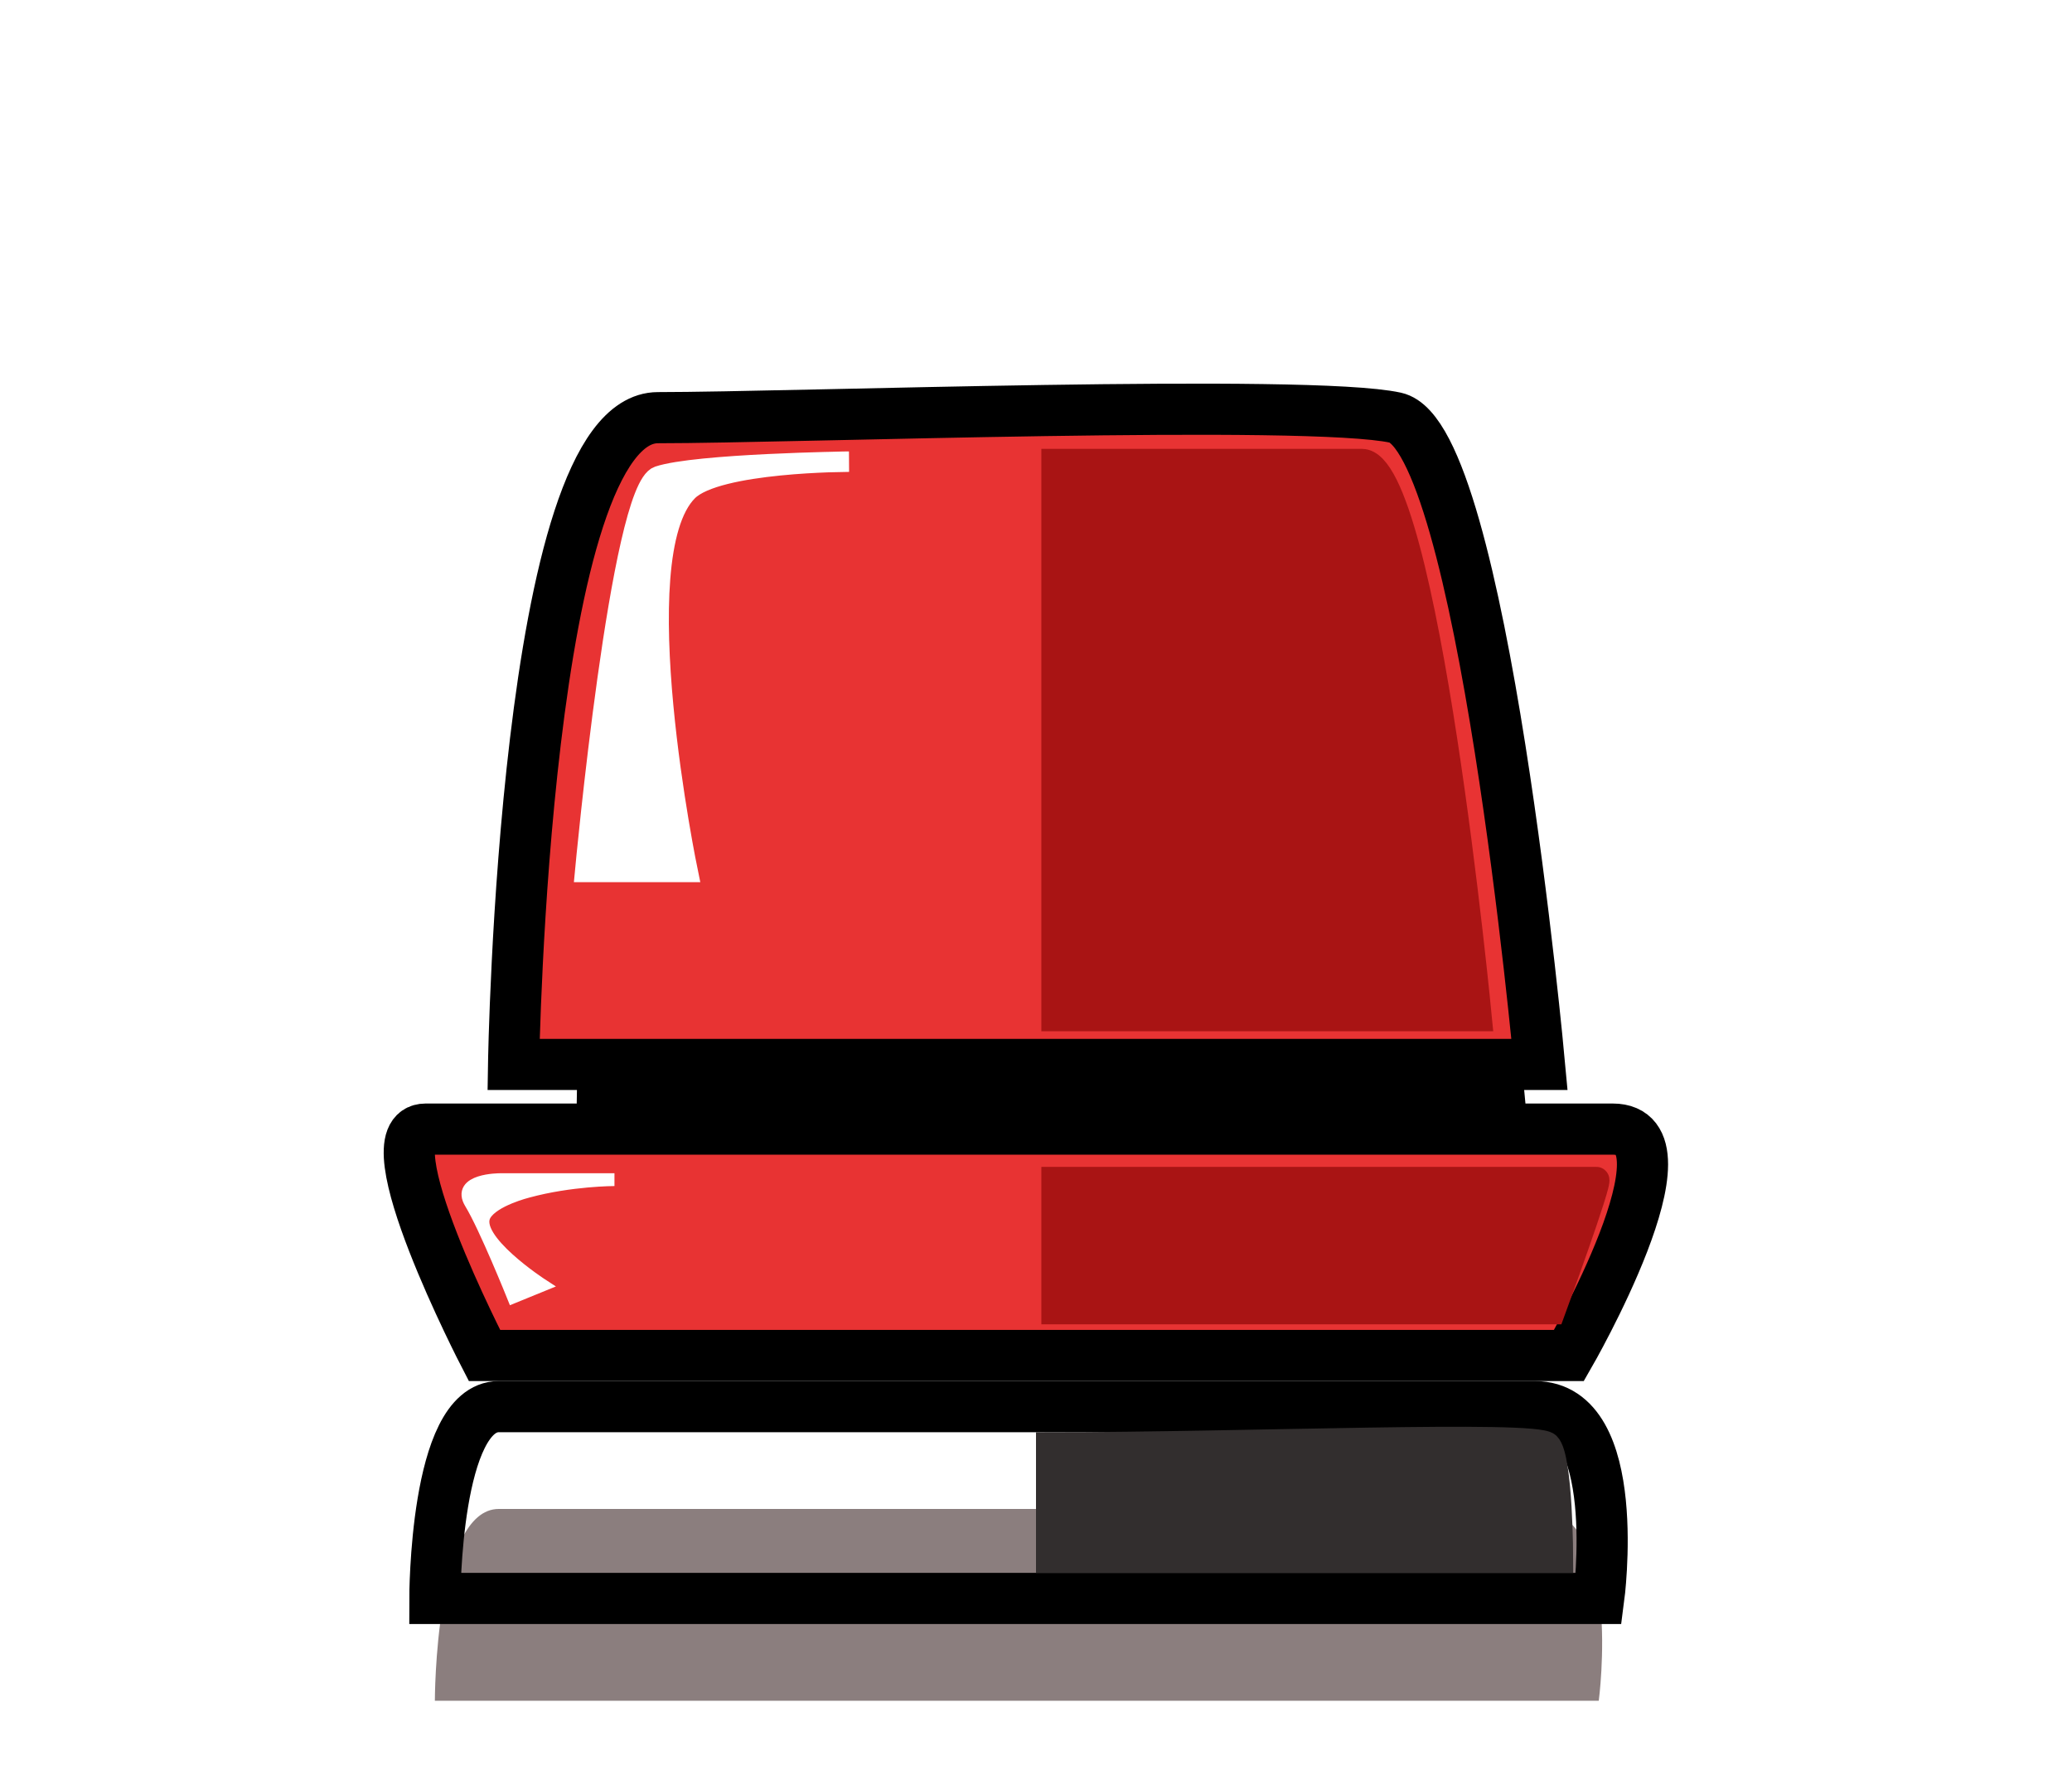 <svg width="81" height="69" viewBox="0 0 81 69" fill="none" xmlns="http://www.w3.org/2000/svg">
<g filter="url(#filter0_i_450_990)">
<path d="M19.5 55C17 55 17 62.5 17 62.5H62.5C62.5 62.5 63.5 54.998 60 55C56.5 55.002 22 55 19.5 55Z" fill="#8B7E7E"/>
</g>
<path d="M19.5 55C17 55 17 62.5 17 62.5H62.5C62.5 62.5 63.5 54.998 60 55C56.5 55.002 22 55 19.5 55Z" stroke="black" stroke-width="2" stroke-linecap="round"/>
<path d="M41 61V56.5C48.725 56.5 60.005 56.021 60.5 56.5C60.995 56.979 61 61 61 61H41Z" fill="#322E2E" stroke="#322E2E" stroke-linecap="round"/>
<g filter="url(#filter1_b_450_990)">
<path d="M28.484 20.289C23.904 20.289 23.558 42.358 23.558 42.358H58.558C58.558 42.358 56.604 20.94 53.644 20.289C50.684 19.638 33.064 20.29 28.484 20.289Z" fill="#E83333"/>
<path d="M20.557 44.565C18.563 44.565 22.564 52.289 22.564 52.289H59.564C59.564 52.289 64.017 44.565 61.057 44.565H20.557Z" fill="#E83333"/>
<path d="M28.484 20.289C23.904 20.289 23.558 42.358 23.558 42.358H58.558C58.558 42.358 56.604 20.94 53.644 20.289C50.684 19.638 33.064 20.29 28.484 20.289Z" stroke="black" stroke-width="2" stroke-linecap="round"/>
<path d="M20.557 44.565C18.563 44.565 22.564 52.289 22.564 52.289H59.564C59.564 52.289 64.017 44.565 61.057 44.565H20.557Z" stroke="black" stroke-width="2" stroke-linecap="round"/>
<path d="M42 40.79V21.79H52.5C54.68 21.79 56.5 40.79 56.5 40.79H42Z" fill="#A91414" stroke="#A91414" stroke-linecap="round"/>
<path d="M42 50.79V46.29H60.5C60.651 46.29 59 50.79 59 50.79H42Z" fill="#A91414" stroke="#A91414" stroke-linecap="round"/>
<path d="M35 21.79C35 21.79 34.755 21.793 34.359 21.803C33.08 21.845 30.266 22.024 29.5 22.79C27.264 25.024 29.499 35.79 29.499 35.79H25.999C25.999 35.79 27.214 22.718 28.5 22.29C29.508 21.954 32.926 21.837 34.359 21.803C34.752 21.79 35 21.79 35 21.79Z" fill="white"/>
<path d="M35 21.79C35 21.79 29.786 21.861 28.5 22.29C27.214 22.718 25.999 35.79 25.999 35.79H29.499C29.499 35.79 27.264 25.024 29.5 22.79C30.501 21.79 35 21.79 35 21.79Z" stroke="white" stroke-width="0.8" stroke-linecap="round"/>
<path d="M22.099 47.09C22.589 47.89 23.554 50.29 23.554 50.29L24.532 49.89C24.532 49.89 22.098 48.313 22.575 47.49C22.87 46.981 24.043 46.69 24.043 46.69C25.511 46.29 27 46.29 27 46.29H23.085C23.085 46.29 21.61 46.29 22.099 47.09Z" fill="white" stroke="white" stroke-width="0.5" stroke-linecap="round"/>
</g>
<g filter="url(#filter2_f_450_990)">
<path d="M25.722 16.331C20.474 16.331 20.077 41.62 20.077 41.62H60.183C60.183 41.62 57.944 17.077 54.552 16.331C51.16 15.586 30.97 16.332 25.722 16.331Z" fill="#E83333"/>
<path d="M16.638 44.148C14.353 44.148 18.938 52.999 18.938 52.999H61.336C61.336 52.999 66.438 44.148 63.046 44.148H16.638Z" fill="#E83333"/>
<path d="M25.722 16.331C20.474 16.331 20.077 41.62 20.077 41.62H60.183C60.183 41.62 57.944 17.077 54.552 16.331C51.16 15.586 30.97 16.332 25.722 16.331Z" stroke="black" stroke-width="2" stroke-linecap="round"/>
<path d="M16.638 44.148C14.353 44.148 18.938 52.999 18.938 52.999H61.336C61.336 52.999 66.438 44.148 63.046 44.148H16.638Z" stroke="black" stroke-width="2" stroke-linecap="round"/>
<path d="M41.209 39.822V18.051H53.241C55.739 18.051 57.824 39.822 57.824 39.822H41.209Z" fill="#A91414" stroke="#A91414" stroke-linecap="round"/>
<path d="M41.209 51.281V46.125H62.408C62.581 46.125 60.689 51.281 60.689 51.281H41.209Z" fill="#A91414" stroke="#A91414" stroke-linecap="round"/>
<path d="M33.188 18.051C33.188 18.051 32.908 18.055 32.454 18.066C30.988 18.114 27.763 18.32 26.886 19.197C24.323 21.757 26.885 34.093 26.885 34.093H22.874C22.874 34.093 24.266 19.115 25.74 18.624C26.895 18.239 30.811 18.105 32.454 18.066C32.904 18.051 33.188 18.051 33.188 18.051Z" fill="white"/>
<path d="M33.188 18.051C33.188 18.051 27.214 18.133 25.74 18.624C24.266 19.115 22.874 34.093 22.874 34.093H26.885C26.885 34.093 24.323 21.757 26.886 19.197C28.033 18.051 33.188 18.051 33.188 18.051Z" stroke="white" stroke-width="0.8" stroke-linecap="round"/>
<path d="M18.406 47.041C18.967 47.958 20.072 50.708 20.072 50.708L21.194 50.25C21.194 50.25 18.404 48.443 18.951 47.5C19.289 46.916 20.633 46.583 20.633 46.583C22.315 46.125 24.021 46.125 24.021 46.125H19.535C19.535 46.125 17.845 46.125 18.406 47.041Z" fill="white" stroke="white" stroke-width="0.5" stroke-linecap="round"/>
</g>
<defs>
<filter id="filter0_i_450_990" x="16" y="54" width="47.632" height="13.5" filterUnits="userSpaceOnUse" color-interpolation-filters="sRGB">
<feFlood flood-opacity="0" result="BackgroundImageFix"/>
<feBlend mode="normal" in="SourceGraphic" in2="BackgroundImageFix" result="shape"/>
<feColorMatrix in="SourceAlpha" type="matrix" values="0 0 0 0 0 0 0 0 0 0 0 0 0 0 0 0 0 0 127 0" result="hardAlpha"/>
<feOffset dy="4"/>
<feGaussianBlur stdDeviation="10"/>
<feComposite in2="hardAlpha" operator="arithmetic" k2="-1" k3="1"/>
<feColorMatrix type="matrix" values="0 0 0 0 0 0 0 0 0 0 0 0 0 0 0 0 0 0 0.4 0"/>
<feBlend mode="normal" in2="shape" result="effect1_innerShadow_450_990"/>
</filter>
<filter id="filter1_b_450_990" x="-1" y="-1" width="84.072" height="74.289" filterUnits="userSpaceOnUse" color-interpolation-filters="sRGB">
<feFlood flood-opacity="0" result="BackgroundImageFix"/>
<feGaussianBlur in="BackgroundImageFix" stdDeviation="10"/>
<feComposite in2="SourceAlpha" operator="in" result="effect1_backgroundBlur_450_990"/>
<feBlend mode="normal" in="SourceGraphic" in2="effect1_backgroundBlur_450_990" result="shape"/>
</filter>
<filter id="filter2_f_450_990" x="0" y="0" width="80.21" height="68.999" filterUnits="userSpaceOnUse" color-interpolation-filters="sRGB">
<feFlood flood-opacity="0" result="BackgroundImageFix"/>
<feBlend mode="normal" in="SourceGraphic" in2="BackgroundImageFix" result="shape"/>
<feGaussianBlur stdDeviation="7.5" result="effect1_foregroundBlur_450_990"/>
</filter>
</defs>
</svg>
